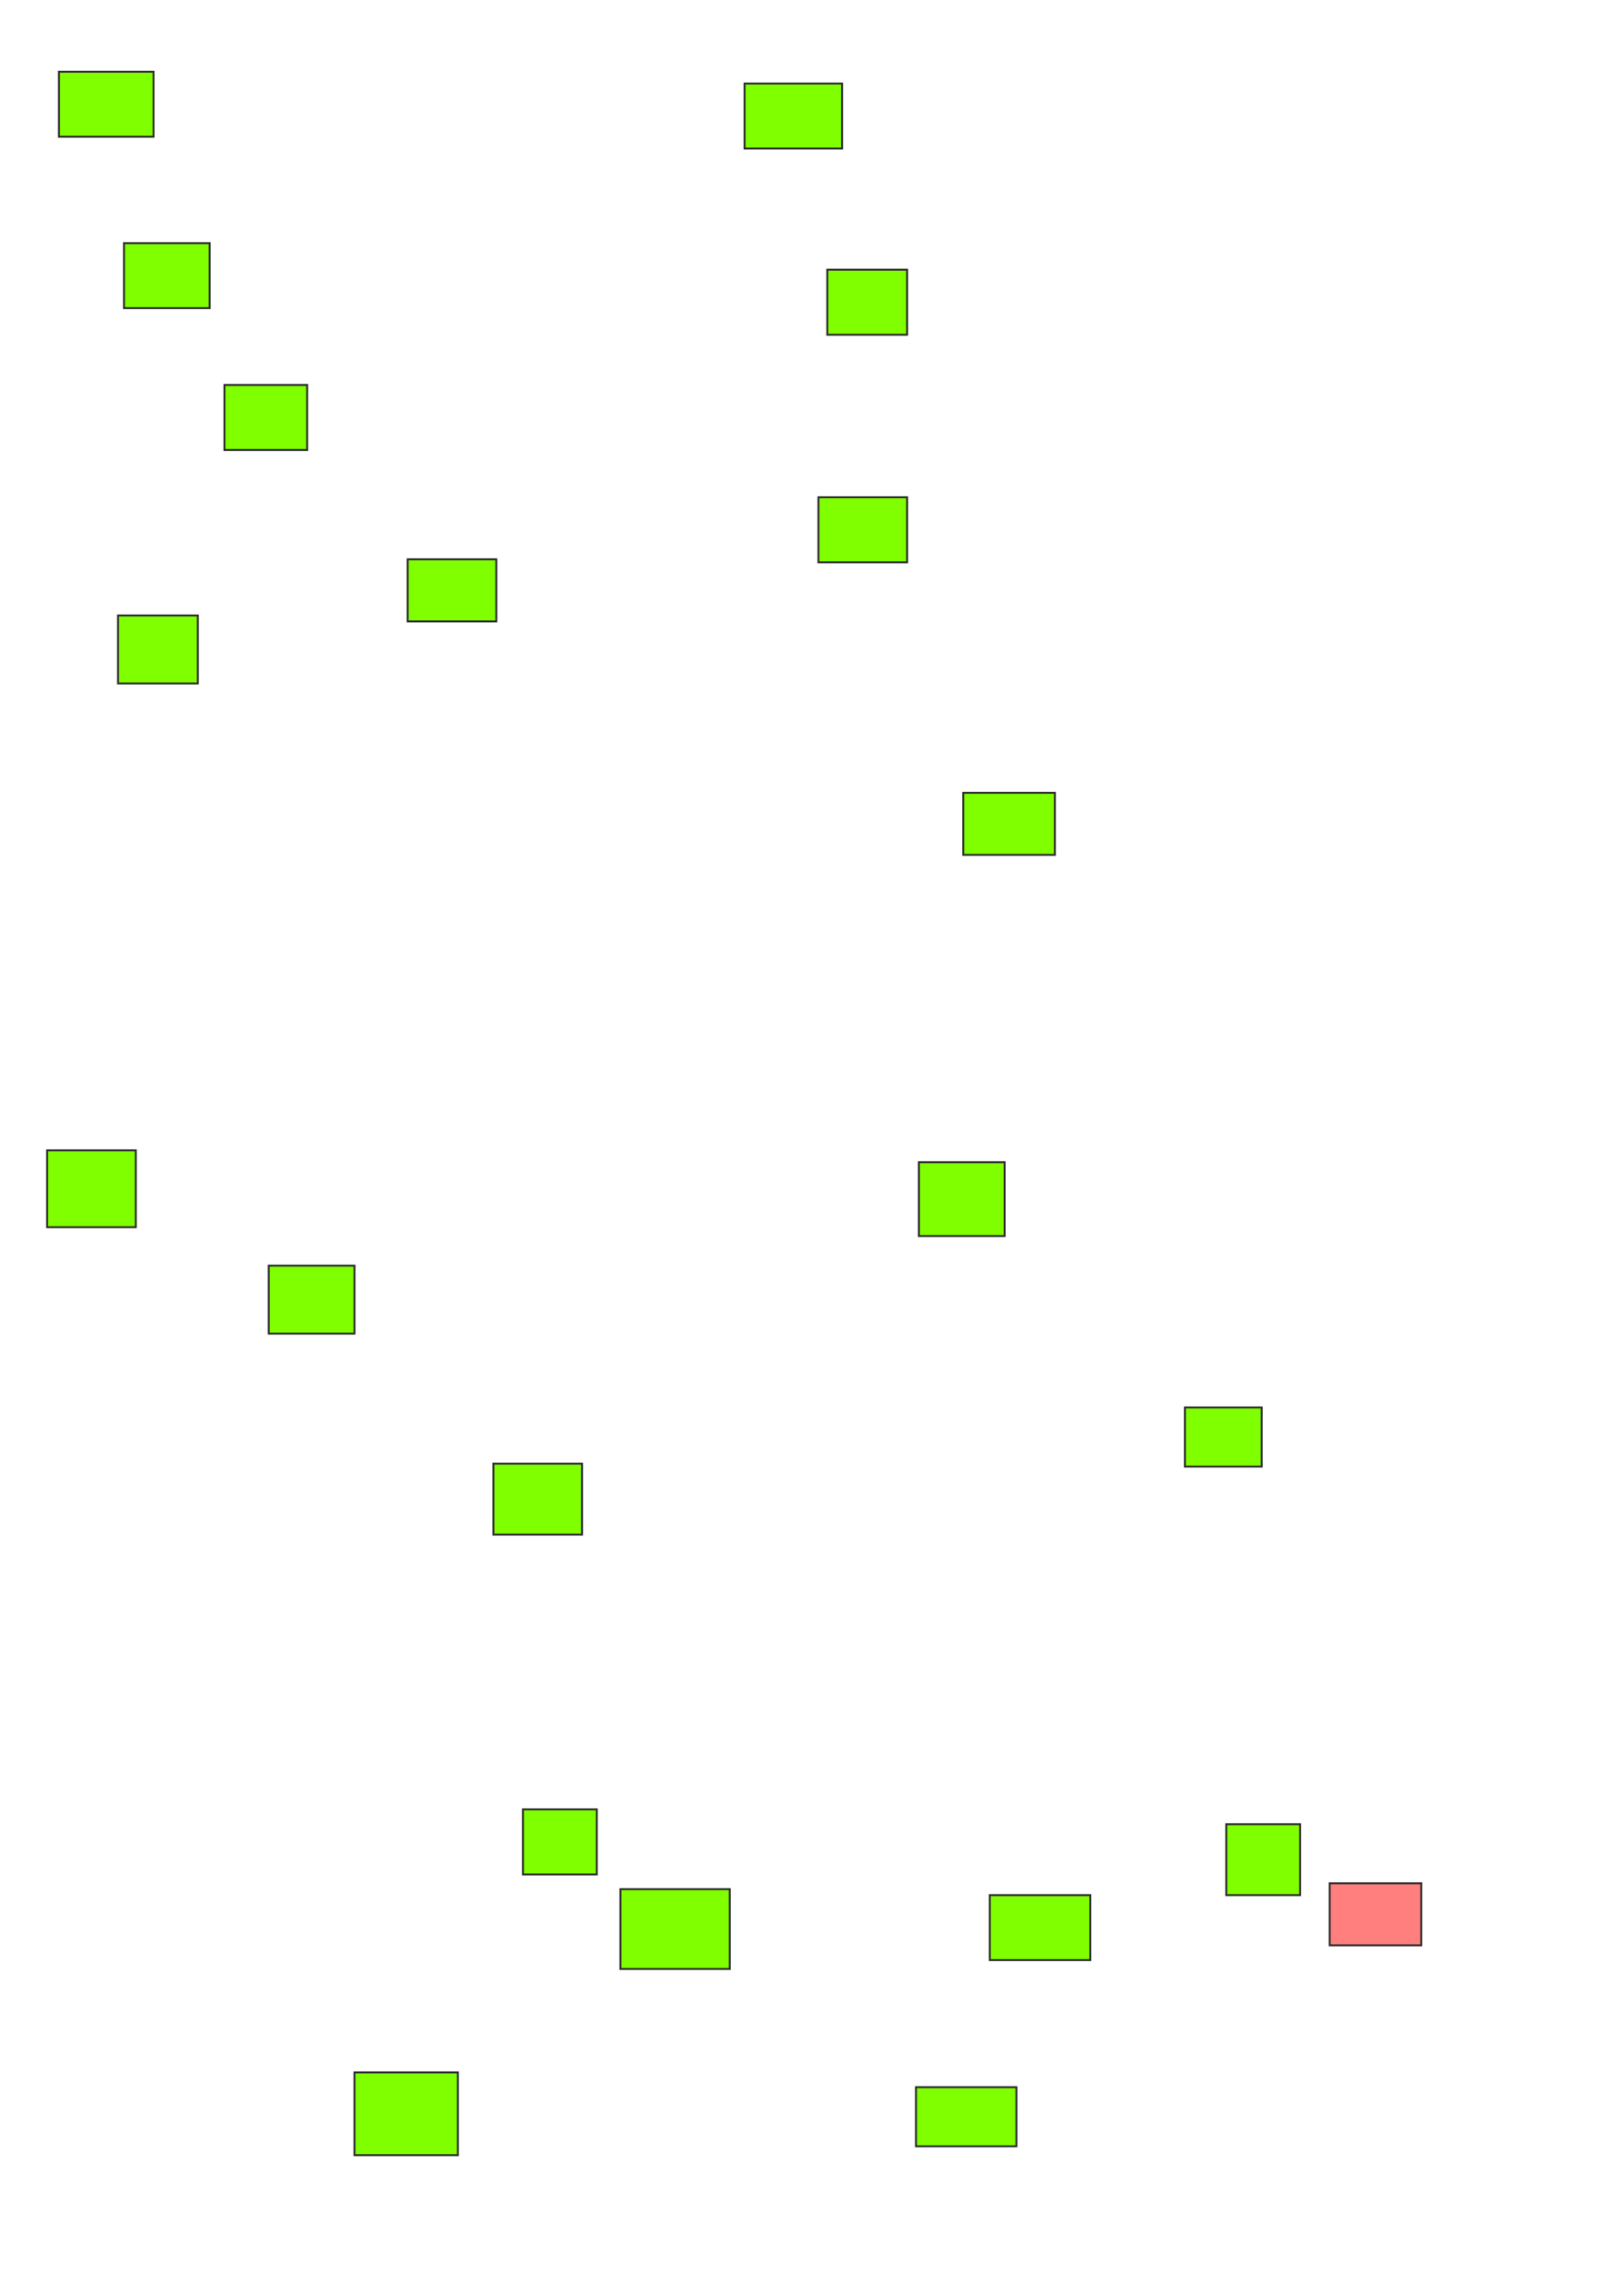 <svg xmlns="http://www.w3.org/2000/svg" width="828" height="1159">
 <!-- Created with Image Occlusion Enhanced -->
 <g>
  <title>Labels</title>
 </g>
 <g>
  <title>Masks</title>
  <rect id="6c3ee29ff00a4403af67ce7cbf675617-ao-1" height="42.188" width="52.734" y="1056.597" x="180.733" stroke="#2D2D2D" fill="#7fff00"/>
  <rect id="6c3ee29ff00a4403af67ce7cbf675617-ao-2" height="30.134" width="51.228" y="1064.131" x="467.006" stroke="#2D2D2D" fill="#7fff00"/>
  <rect id="6c3ee29ff00a4403af67ce7cbf675617-ao-3" height="33.147" width="51.228" y="966.195" x="504.673" stroke="#2D2D2D" fill="#7fff00"/>
  <rect id="6c3ee29ff00a4403af67ce7cbf675617-ao-4" height="40.681" width="55.748" y="963.182" x="316.336" stroke="#2D2D2D" fill="#7fff00"/>
  <rect id="6c3ee29ff00a4403af67ce7cbf675617-ao-5" height="33.147" width="37.667" y="922.501" x="266.615" stroke="#2D2D2D" fill="#7fff00"/>
  <rect id="6c3ee29ff00a4403af67ce7cbf675617-ao-6" height="36.161" width="45.201" y="746.218" x="251.548" stroke="#2D2D2D" fill="#7fff00"/>
  <rect id="6c3ee29ff00a4403af67ce7cbf675617-ao-7" height="34.654" width="43.694" y="645.269" x="137.039" stroke="#2D2D2D" fill="#7fff00"/>
  <rect id="6c3ee29ff00a4403af67ce7cbf675617-ao-8" height="39.174" width="45.201" y="586.508" x="24.037" stroke="#2D2D2D" fill="#7fff00"/>
  <rect id="6c3ee29ff00a4403af67ce7cbf675617-ao-9" height="34.654" width="40.681" y="313.796" x="60.197" stroke="#2D2D2D" fill="#7fff00"/>
  <rect id="6c3ee29ff00a4403af67ce7cbf675617-ao-10" height="31.641" width="45.201" y="285.168" x="207.854" stroke="#2D2D2D" fill="#7fff00"/>
  <rect id="6c3ee29ff00a4403af67ce7cbf675617-ao-11" height="33.147" width="42.188" y="196.273" x="114.439" stroke="#2D2D2D" fill="#7fff00"/>
  <rect id="6c3ee29ff00a4403af67ce7cbf675617-ao-12" height="33.147" width="43.694" y="123.952" x="63.211" stroke="#2D2D2D" fill="#7fff00"/>
  <rect id="6c3ee29ff00a4403af67ce7cbf675617-ao-13" height="33.147" width="48.214" y="36.564" x="30.064" stroke="#2D2D2D" fill="#7fff00"/>
  <rect id="6c3ee29ff00a4403af67ce7cbf675617-ao-14" height="33.147" width="49.721" y="42.59" x="379.617" stroke="#2D2D2D" fill="#7fff00"/>
  <rect id="6c3ee29ff00a4403af67ce7cbf675617-ao-15" height="33.147" width="40.681" y="137.512" x="421.805" stroke="#2D2D2D" fill="#7fff00"/>
  <rect id="6c3ee29ff00a4403af67ce7cbf675617-ao-16" height="33.147" width="45.201" y="253.528" x="417.285" stroke="#2D2D2D" fill="#7fff00"/>
  <rect id="6c3ee29ff00a4403af67ce7cbf675617-ao-17" height="31.641" width="46.708" y="404.198" x="491.113" stroke="#2D2D2D" fill="#7fff00"/>
  <rect id="6c3ee29ff00a4403af67ce7cbf675617-ao-18" height="37.667" width="43.694" y="592.535" x="468.512" stroke="#2D2D2D" fill="#7fff00"/>
  <rect id="6c3ee29ff00a4403af67ce7cbf675617-ao-19" height="30.134" width="39.174" y="717.59" x="604.115" stroke="#2D2D2D" fill="#7fff00"/>
  <rect id="6c3ee29ff00a4403af67ce7cbf675617-ao-20" height="36.161" width="37.667" y="930.035" x="625.209" stroke="#2D2D2D" fill="#7fff00"/>
  <rect id="6c3ee29ff00a4403af67ce7cbf675617-ao-21" height="31.641" width="46.708" y="960.168" x="677.943" stroke="#2D2D2D" fill="#FF7E7E" class="qshape"/>
 </g>
</svg>